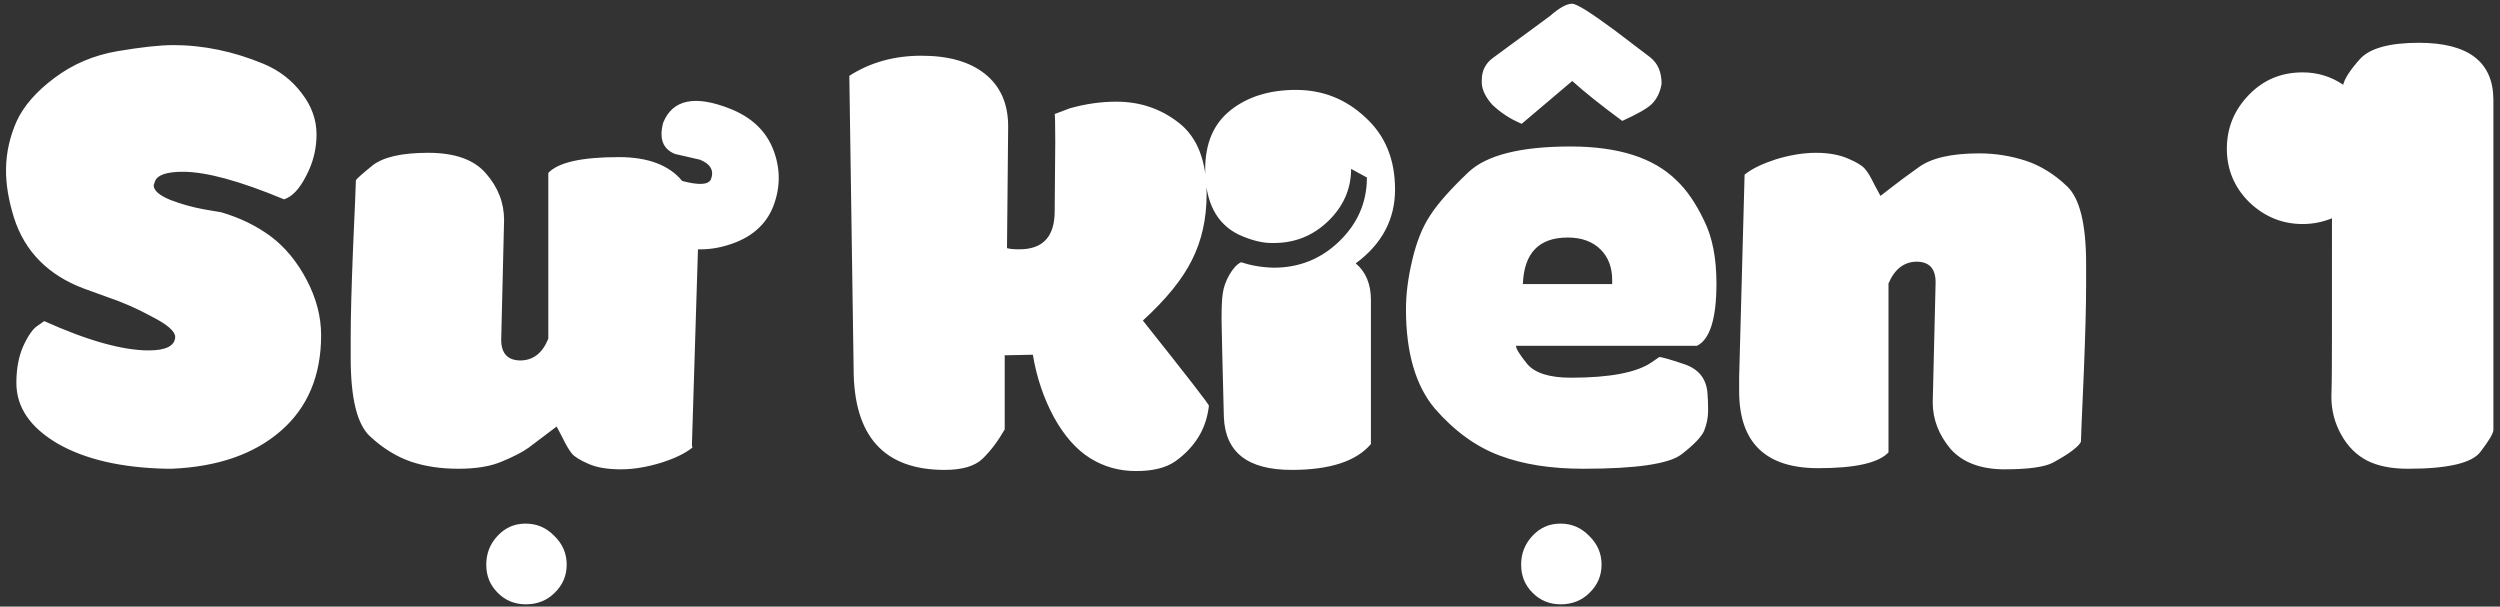 <svg width="272" height="66" viewBox="0 0 272 66" fill="none" xmlns="http://www.w3.org/2000/svg">
<rect x="0" y="0" width="272" height="66" fill="#333333" stroke="none"/>
<path d="M34.938 36.469C34.938 34.438 34.406 32.438 33.375 30.469C32.344 28.5 31.031 26.906 29.5 25.75C27.906 24.562 26.094 23.688 24.062 23.094L22.219 22.781C21 22.562 19.75 22.219 18.531 21.75C17.312 21.25 16.719 20.719 16.719 20.156L16.844 19.781C17.062 19.062 18.062 18.688 19.906 18.688C22.438 18.688 26.094 19.688 30.906 21.688C31.781 21.406 32.594 20.562 33.312 19.125C34.062 17.719 34.438 16.219 34.438 14.625C34.438 13.031 33.906 11.531 32.812 10.125C31.75 8.719 30.375 7.656 28.656 6.938C25.406 5.594 22.125 4.906 18.844 4.906C17.438 4.906 15.406 5.125 12.812 5.562C10.219 6 7.938 6.969 5.938 8.469C3.969 9.938 2.594 11.5 1.812 13.188C1.094 14.812 0.688 16.531 0.656 18.312C0.625 20.031 0.938 21.812 1.531 23.719C2.125 25.562 3.062 27.125 4.344 28.406C5.625 29.688 7.219 30.688 9.156 31.406L11.656 32.312C13.25 32.844 14.906 33.562 16.562 34.469C18.219 35.312 19.062 36.062 19.062 36.656C19.031 37.625 18.062 38.125 16.188 38.125C13.344 38.125 9.531 37.062 4.812 34.938L4.094 35.438C3.594 35.75 3.062 36.5 2.531 37.656C2.031 38.781 1.781 40.125 1.781 41.656C1.781 44.312 3.281 46.5 6.25 48.25C9.219 49.969 13.219 50.906 18.188 51H18.688C23.719 50.781 27.656 49.406 30.562 46.875C33.469 44.344 34.938 40.875 34.938 36.469ZM75.938 27.125C77.031 27.156 78.125 27 79.219 26.656C81.688 25.906 83.312 24.5 84.125 22.469C84.906 20.438 84.938 18.406 84.156 16.344C83.375 14.281 81.812 12.781 79.469 11.844C75.625 10.312 73.188 10.812 72.156 13.344C71.688 15.094 72.125 16.219 73.438 16.75L76.156 17.375C77.312 17.844 77.719 18.562 77.344 19.531C77.031 20.125 76 20.156 74.219 19.688C72.812 17.969 70.5 17.094 67.344 17.094C63.312 17.094 60.75 17.656 59.656 18.812V36.844C59.031 38.406 58.031 39.188 56.656 39.219C55.25 39.219 54.531 38.469 54.531 36.969L54.844 23.938C54.844 22.062 54.188 20.375 52.875 18.875C51.594 17.375 49.5 16.625 46.594 16.625C43.688 16.625 41.688 17.094 40.531 18C39.375 18.938 38.781 19.469 38.719 19.625C38.719 19.844 38.625 22.375 38.406 27.156C38.25 31.094 38.156 34.281 38.156 36.719V38.969C38.156 43.312 38.844 46.125 40.219 47.438C41.656 48.781 43.156 49.688 44.688 50.219C46.25 50.75 47.969 51 49.875 51C51.781 51 53.344 50.75 54.594 50.219C55.875 49.688 56.844 49.188 57.5 48.719L60.562 46.406L61.188 47.594C61.594 48.438 61.938 49 62.219 49.344C62.5 49.688 63.094 50.062 64.031 50.469C64.938 50.875 66.125 51.062 67.562 51.062C68.938 51.062 70.406 50.812 71.938 50.344C73.406 49.875 74.531 49.344 75.344 48.688C75.312 48.656 75.281 48.531 75.281 48.375L75.938 27.125ZM54.156 64.5C55 65.344 56 65.75 57.219 65.75C58.438 65.75 59.5 65.344 60.344 64.5C61.219 63.656 61.656 62.625 61.656 61.438C61.656 60.219 61.219 59.188 60.312 58.312C59.438 57.406 58.406 56.969 57.188 56.969C55.969 56.969 54.969 57.406 54.125 58.312C53.312 59.188 52.906 60.219 52.906 61.438C52.906 62.656 53.312 63.656 54.156 64.5ZM121.469 11.062C119.75 11.062 118.062 11.312 116.406 11.781L114.75 12.406C114.781 12.406 114.812 13.406 114.812 15.406L114.75 22.969C114.75 25.75 113.469 27.125 110.906 27.125C110.344 27.125 109.906 27.094 109.562 27L109.688 13.75C109.688 11.281 108.844 9.375 107.156 8.031C105.5 6.719 103.219 6.062 100.25 6.062C97.312 6.062 94.688 6.781 92.406 8.25L92.875 40.125C92.875 47.469 96.188 51.125 102.781 51.125C104.688 51.125 106.062 50.719 106.906 49.906C107.812 49.031 108.594 47.969 109.312 46.719V38.656L112.375 38.594C112.781 41.062 113.562 43.344 114.656 45.375C115.781 47.406 117.094 48.906 118.594 49.844C120.094 50.781 121.75 51.25 123.594 51.25C125.438 51.25 126.844 50.906 127.875 50.188C128.844 49.5 129.688 48.656 130.344 47.625C131 46.594 131.375 45.438 131.531 44.156C131.594 44.062 129.188 40.969 124.344 34.875C126.875 32.562 128.656 30.375 129.688 28.281C130.75 26.188 131.281 23.781 131.281 21.125C131.281 17.531 130.281 14.969 128.312 13.406C126.344 11.844 124.062 11.062 121.469 11.062ZM131.125 18.438C131.125 21.969 132.344 24.344 134.781 25.531C136.094 26.125 137.281 26.438 138.344 26.438H138.594C140.875 26.438 142.844 25.656 144.5 24.062C146.156 22.469 147 20.562 147 18.375L148.719 19.312C148.719 22 147.719 24.312 145.719 26.25C143.75 28.156 141.375 29.125 138.594 29.125C137.25 29.094 136.062 28.875 135.031 28.531C134.562 28.75 134.156 29.219 133.75 29.906C133.375 30.562 133.125 31.25 133.031 31.969C132.938 32.562 132.906 33.531 132.906 34.812C132.906 35.625 133 39.156 133.156 45.375C133.312 49.219 135.75 51.125 140.531 51.125C144.688 51.125 147.562 50.188 149.156 48.312V32.625C149.156 30.906 148.594 29.562 147.5 28.656C150.344 26.562 151.781 23.875 151.781 20.625C151.781 17.344 150.719 14.75 148.562 12.781C146.438 10.781 143.906 9.781 141 9.781C138.094 9.781 135.719 10.531 133.875 12C132.031 13.469 131.125 15.594 131.125 18.438ZM186.75 30.844C186.75 28.094 186.312 25.812 185.406 24C184.5 22.094 183.5 20.656 182.406 19.625C179.906 17.156 176.062 15.938 170.875 15.938C165.438 15.938 161.75 16.875 159.781 18.719C157.875 20.531 156.469 22.094 155.625 23.406C154.781 24.656 154.125 26.281 153.656 28.281C153.188 30.25 152.969 32.031 152.969 33.656C152.969 38.375 154.031 42 156.125 44.469C158.219 46.875 160.562 48.594 163.156 49.562C165.719 50.531 168.75 51 172.281 51C178.031 51 181.594 50.469 182.938 49.438C184.281 48.406 185.125 47.531 185.406 46.875C185.688 46.188 185.844 45.438 185.844 44.625C185.844 43.906 185.812 43.344 185.781 42.875C185.688 41.25 184.844 40.156 183.25 39.625C181.688 39.094 180.781 38.844 180.531 38.844L179.719 39.406C178.094 40.531 175.156 41.094 170.906 41.094C168.594 41.094 167 40.594 166.156 39.594C165.344 38.594 164.938 37.938 164.938 37.625H184.625C186.031 36.938 186.75 34.688 186.75 30.844ZM165.688 30.906C165.812 27.531 167.438 25.844 170.562 25.844C172.094 25.844 173.281 26.281 174.156 27.156C175 28 175.406 29.125 175.406 30.469V30.906H165.688ZM175.781 3.375C173.125 1.406 171.562 0.406 171.031 0.406C170.469 0.406 169.656 0.844 168.625 1.75L162.5 6.25C161.656 6.844 161.219 7.656 161.219 8.688V9.125C161.281 9.844 161.656 10.594 162.344 11.375C163.219 12.219 164.281 12.938 165.562 13.469L171.062 8.812C172.406 10.031 174.219 11.469 176.5 13.156C178.156 12.406 179.25 11.781 179.719 11.312C180.281 10.75 180.625 10.031 180.781 9.125C180.781 7.844 180.375 6.906 179.562 6.25L175.781 3.375ZM166.75 64.5C167.594 65.344 168.594 65.75 169.812 65.75C171.031 65.75 172.094 65.344 172.938 64.5C173.812 63.656 174.25 62.625 174.25 61.438C174.25 60.219 173.812 59.188 172.906 58.312C172.031 57.406 171 56.969 169.781 56.969C168.562 56.969 167.562 57.406 166.719 58.312C165.906 59.188 165.5 60.219 165.5 61.438C165.5 62.656 165.906 63.656 166.75 64.5ZM197.812 50.938C201.844 50.938 204.375 50.375 205.469 49.219V30.844C206.125 29.281 207.156 28.5 208.5 28.469C209.906 28.469 210.594 29.219 210.594 30.719L210.281 43.781C210.281 45.625 210.938 47.312 212.219 48.844C213.531 50.312 215.5 51.062 218.094 51.062C220.688 51.062 222.438 50.812 223.344 50.344C224.312 49.812 225.031 49.375 225.5 49C226.031 48.594 226.312 48.281 226.406 48.062C226.406 47.844 226.5 45.312 226.719 40.531C226.875 36.594 226.969 33.406 226.969 30.969V28.719C226.969 24.375 226.281 21.562 224.875 20.25C223.531 18.969 222.031 18.031 220.438 17.5C218.812 16.969 217.125 16.688 215.344 16.688C212.312 16.688 210.125 17.188 208.719 18.219C207.406 19.156 206.406 19.906 205.688 20.469L204.594 21.312L203.938 20.094C203.562 19.312 203.219 18.719 202.906 18.375C202.625 18.031 202.031 17.656 201.062 17.25C200.125 16.844 198.969 16.625 197.562 16.625C196.188 16.625 194.719 16.875 193.188 17.344C191.75 17.812 190.625 18.344 189.812 19L189.219 41.031V42.562C189.219 48.156 192.094 50.938 197.812 50.938ZM250.531 7.875C248.188 7.875 246.25 8.688 244.656 10.344C243.062 12 242.281 13.938 242.281 16.188C242.281 18.438 243.094 20.375 244.688 21.969C246.344 23.562 248.281 24.375 250.531 24.375C251.656 24.375 252.719 24.156 253.719 23.75C253.719 35.094 253.719 41.094 253.688 41.719L253.656 43.188C253.656 44.625 254 46 254.719 47.281C255.438 48.594 256.406 49.531 257.562 50.125C258.75 50.719 260.219 51 262 51C266.344 51 268.969 50.375 269.875 49.156C270.812 47.938 271.281 47.125 271.281 46.781V10.812C271.25 6.719 268.531 4.656 263.188 4.656C259.969 4.656 257.812 5.25 256.75 6.438C255.688 7.625 255.094 8.562 254.938 9.219C253.594 8.312 252.125 7.875 250.531 7.875Z" fill="white"/>
</svg>
